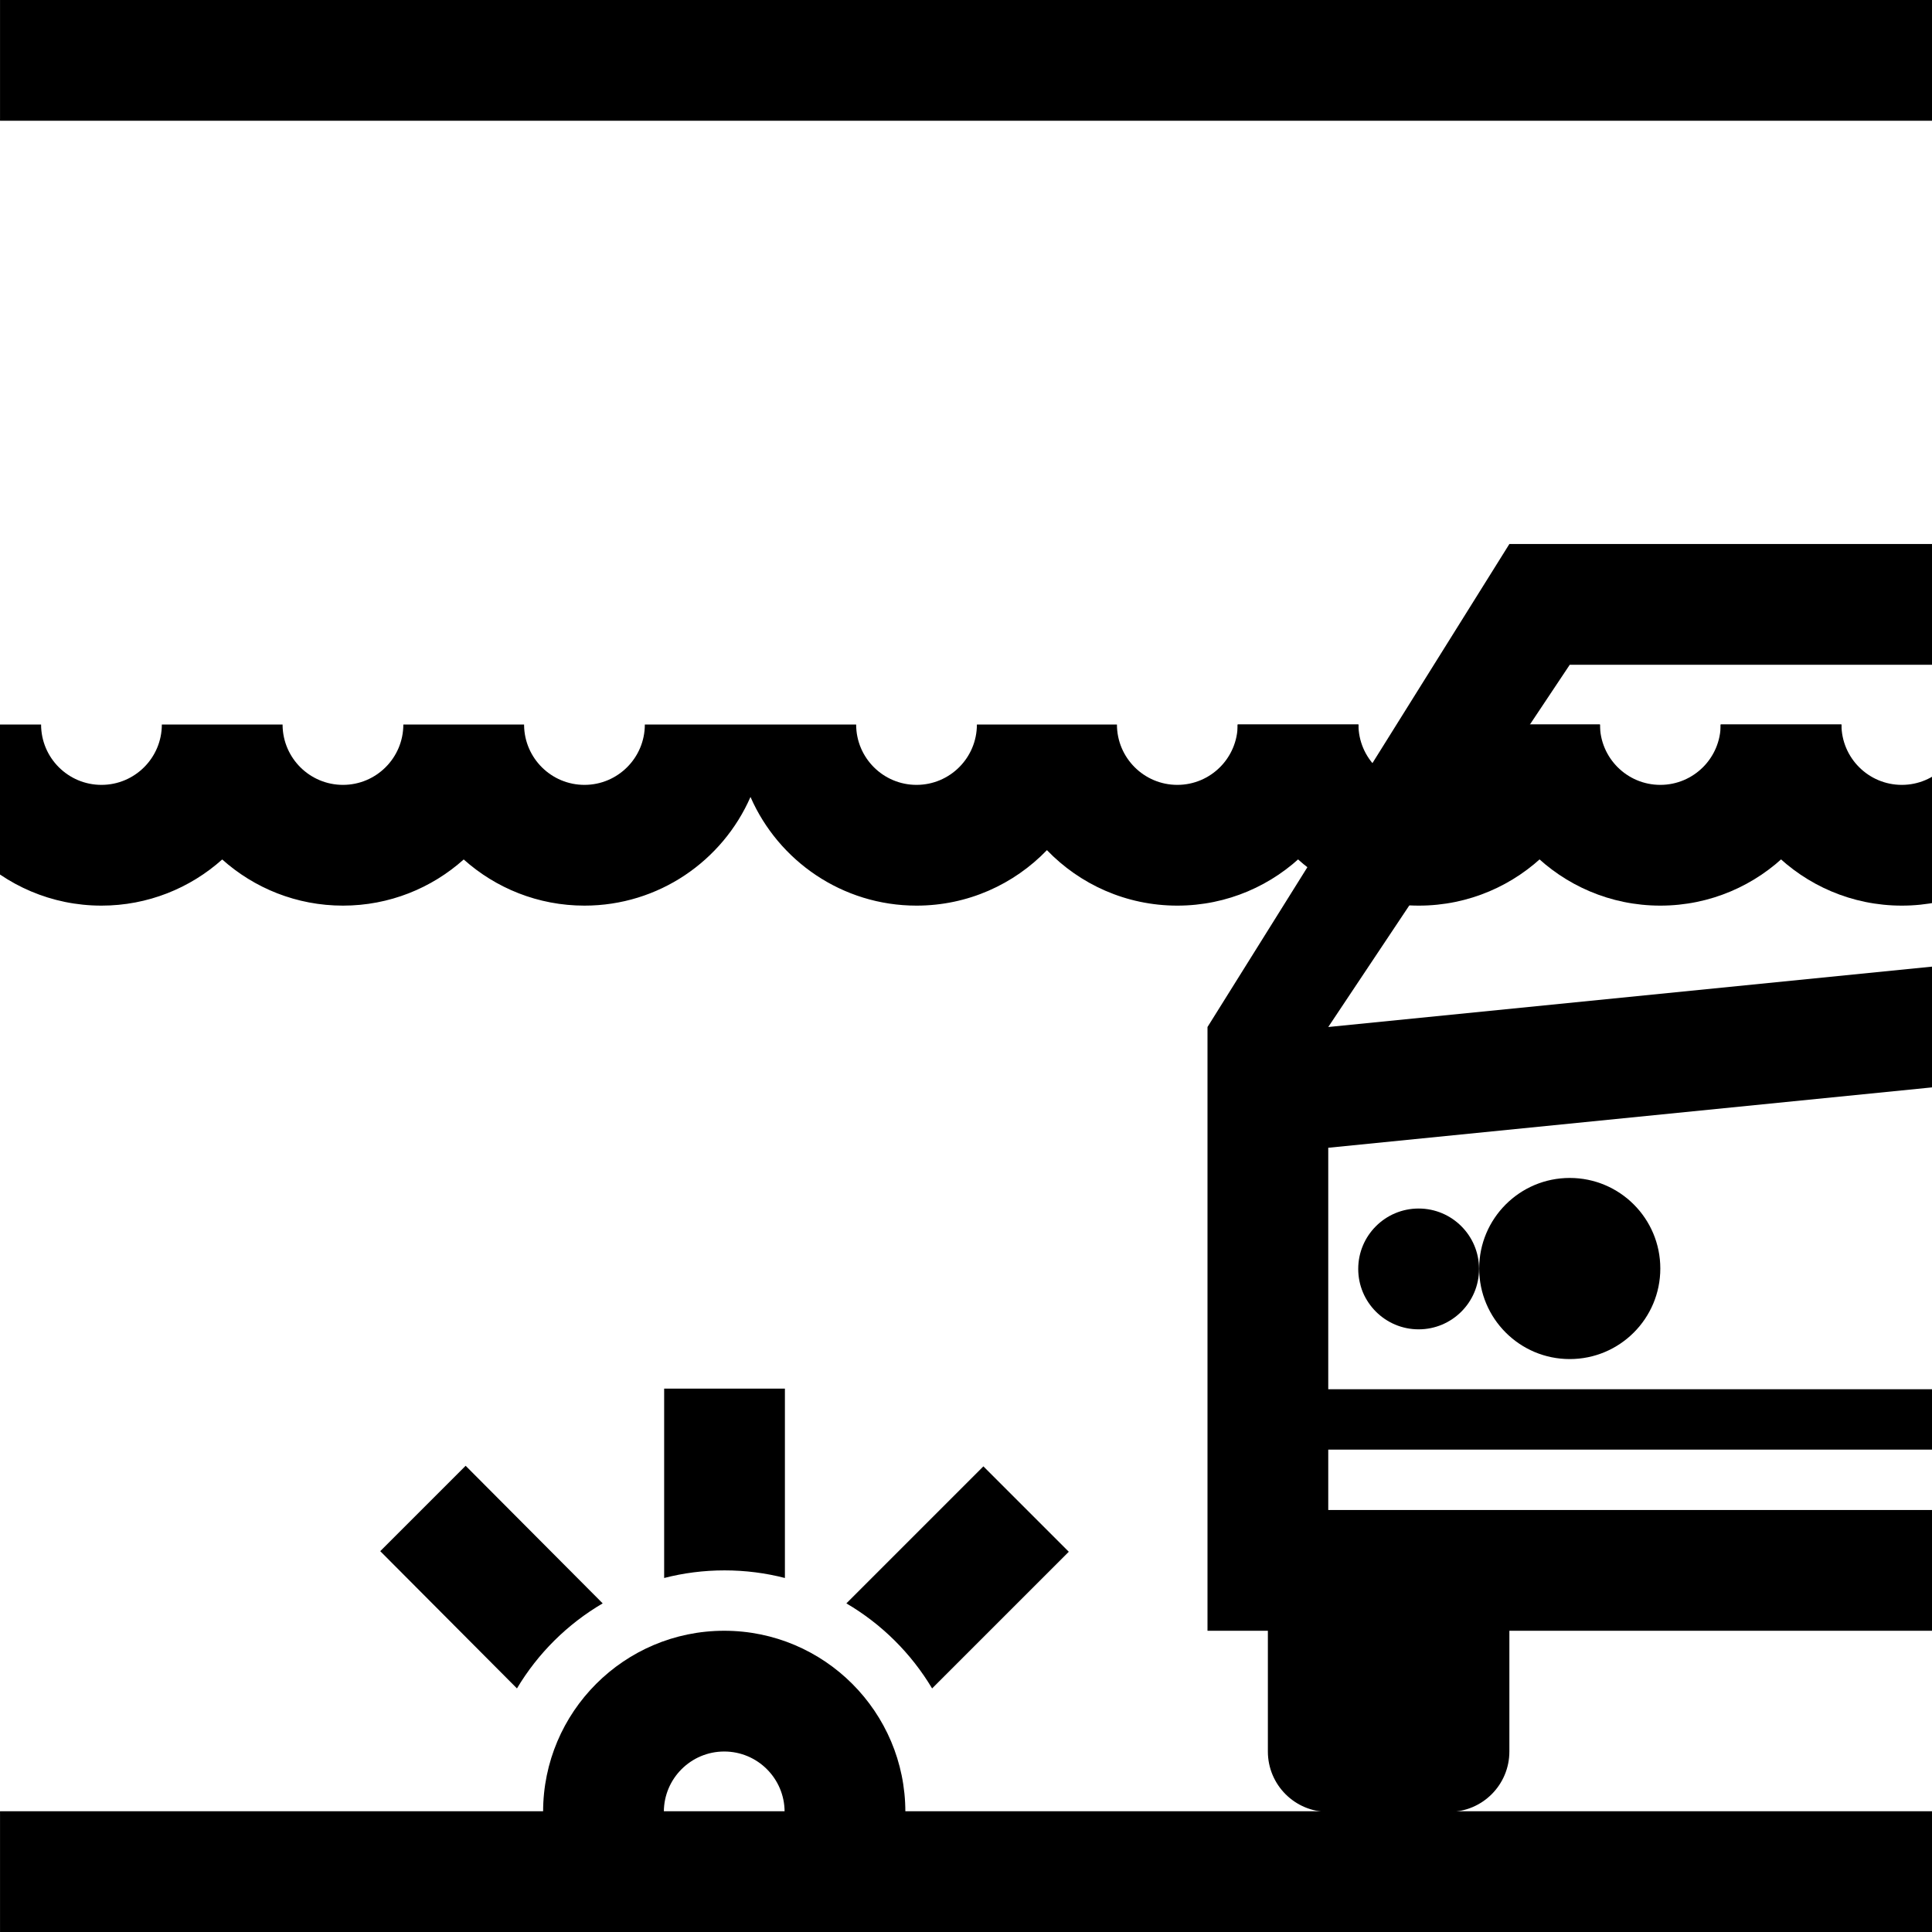 <?xml version="1.0" encoding="UTF-8" standalone="no"?>
<!DOCTYPE svg PUBLIC "-//W3C//DTD SVG 1.1//EN" "http://www.w3.org/Graphics/SVG/1.1/DTD/svg11.dtd">
<svg width="100%" height="100%" viewBox="0 0 64 64" version="1.1" xmlns="http://www.w3.org/2000/svg" xmlns:xlink="http://www.w3.org/1999/xlink" xml:space="preserve" xmlns:serif="http://www.serif.com/" style="fill-rule:evenodd;clip-rule:evenodd;stroke-linejoin:round;stroke-miterlimit:2;">
    <g transform="matrix(1.067,0,0,1,-2.133,-2)">
        <rect x="2" y="2" width="60" height="4"/>
    </g>
    <g transform="matrix(1.067,0,0,1,-2.133,58)">
        <rect x="2" y="2" width="60" height="4"/>
    </g>
    <g transform="matrix(1,0,0,1,2,2.021)">
        <path d="M42,46L42,48L62,48L62,52L48,52L48,56C48,57.105 47.105,58 46,58L42,58C40.895,58 40,57.105 40,56L40,52L38,52L38,32L48,16L62,16L62,20L50,20L42,32L62,30L62,34L42,36L42,44L62,44L62,46L42,46Z"/>
    </g>
    <g transform="matrix(-1,0,0,1,69,1.021)">
        <circle cx="17" cy="41" r="3"/>
    </g>
    <g transform="matrix(-0.667,0,0,0.667,58.333,14.688)">
        <circle cx="17" cy="41" r="3"/>
    </g>
    <g transform="matrix(1,0,0,1,3.361,-8)">
        <path d="M25,32C25,33.104 25.896,34 27,34C28.104,34 29,33.104 29,32L33.639,32C33.639,33.104 34.536,34 35.639,34C36.743,34 37.639,33.104 37.639,32L41.639,32C41.639,35.311 38.951,38 35.639,38C33.944,38 32.411,37.295 31.32,36.162C30.228,37.295 28.696,38 27,38C24.542,38 22.426,36.518 21.5,34.4C20.574,36.518 18.458,38 16,38C14.464,38 13.062,37.421 12,36.471C10.938,37.421 9.536,38 8,38C6.464,38 5.062,37.421 4,36.471C2.938,37.421 1.536,38 0,38C-3.311,38 -6,35.311 -6,32L-2,32C-2,33.104 -1.104,34 0,34C1.104,34 2,33.104 2,32L6,32L6,32.026C6.014,33.118 6.905,34 8,34C9.104,34 10,33.104 10,32L14,32L14,32.026C14.014,33.118 14.905,34 16,34C17.104,34 18,33.104 18,32L25,32Z"/>
    </g>
    <g transform="matrix(-1,1.22465e-16,-1.22465e-16,-1,73.001,64)">
        <g transform="matrix(1,0,0,1,11.01,-26.021)">
            <path d="M44,30C44,33.311 41.311,36 38,36C34.689,36 32,33.311 32,30L36,30C36,31.104 36.896,32 38,32C39.104,32 40,31.104 40,30L44,30Z"/>
        </g>
        <path d="M55.876,8.069L60.405,12.616L57.576,15.444L53.036,10.886C54.204,10.202 55.183,9.231 55.876,8.069Z"/>
        <path d="M42.124,8.069C42.817,9.23 43.796,10.202 44.964,10.886L40.425,15.425L37.596,12.596L42.124,8.069Z"/>
        <path d="M47,11.727C47.639,11.892 48.309,11.979 49,11.979C49.691,11.979 50.361,11.892 51,11.727L51,18L47,18L47,11.727Z"/>
    </g>
    <g transform="matrix(1,0,0,1,9,-6)">
        <path d="M44,30C44,33.311 41.311,36 38,36C34.689,36 32,33.311 32,30L36,30C36,31.104 36.896,32 38,32C39.104,32 40,31.104 40,30L44,30Z"/>
    </g>
    <g transform="matrix(1,0,0,1,17,-6)">
        <path d="M44,30C44,33.311 41.311,36 38,36C34.689,36 32,33.311 32,30L36,30C36,31.104 36.896,32 38,32C39.104,32 40,31.104 40,30L44,30Z"/>
    </g>
    <g transform="matrix(1,0,0,1,25,-6)">
        <path d="M44,30C44,33.311 41.311,36 38,36C34.689,36 32,33.311 32,30L36,30C36,31.104 36.896,32 38,32C39.104,32 40,31.104 40,30L44,30Z"/>
    </g>
</svg>
